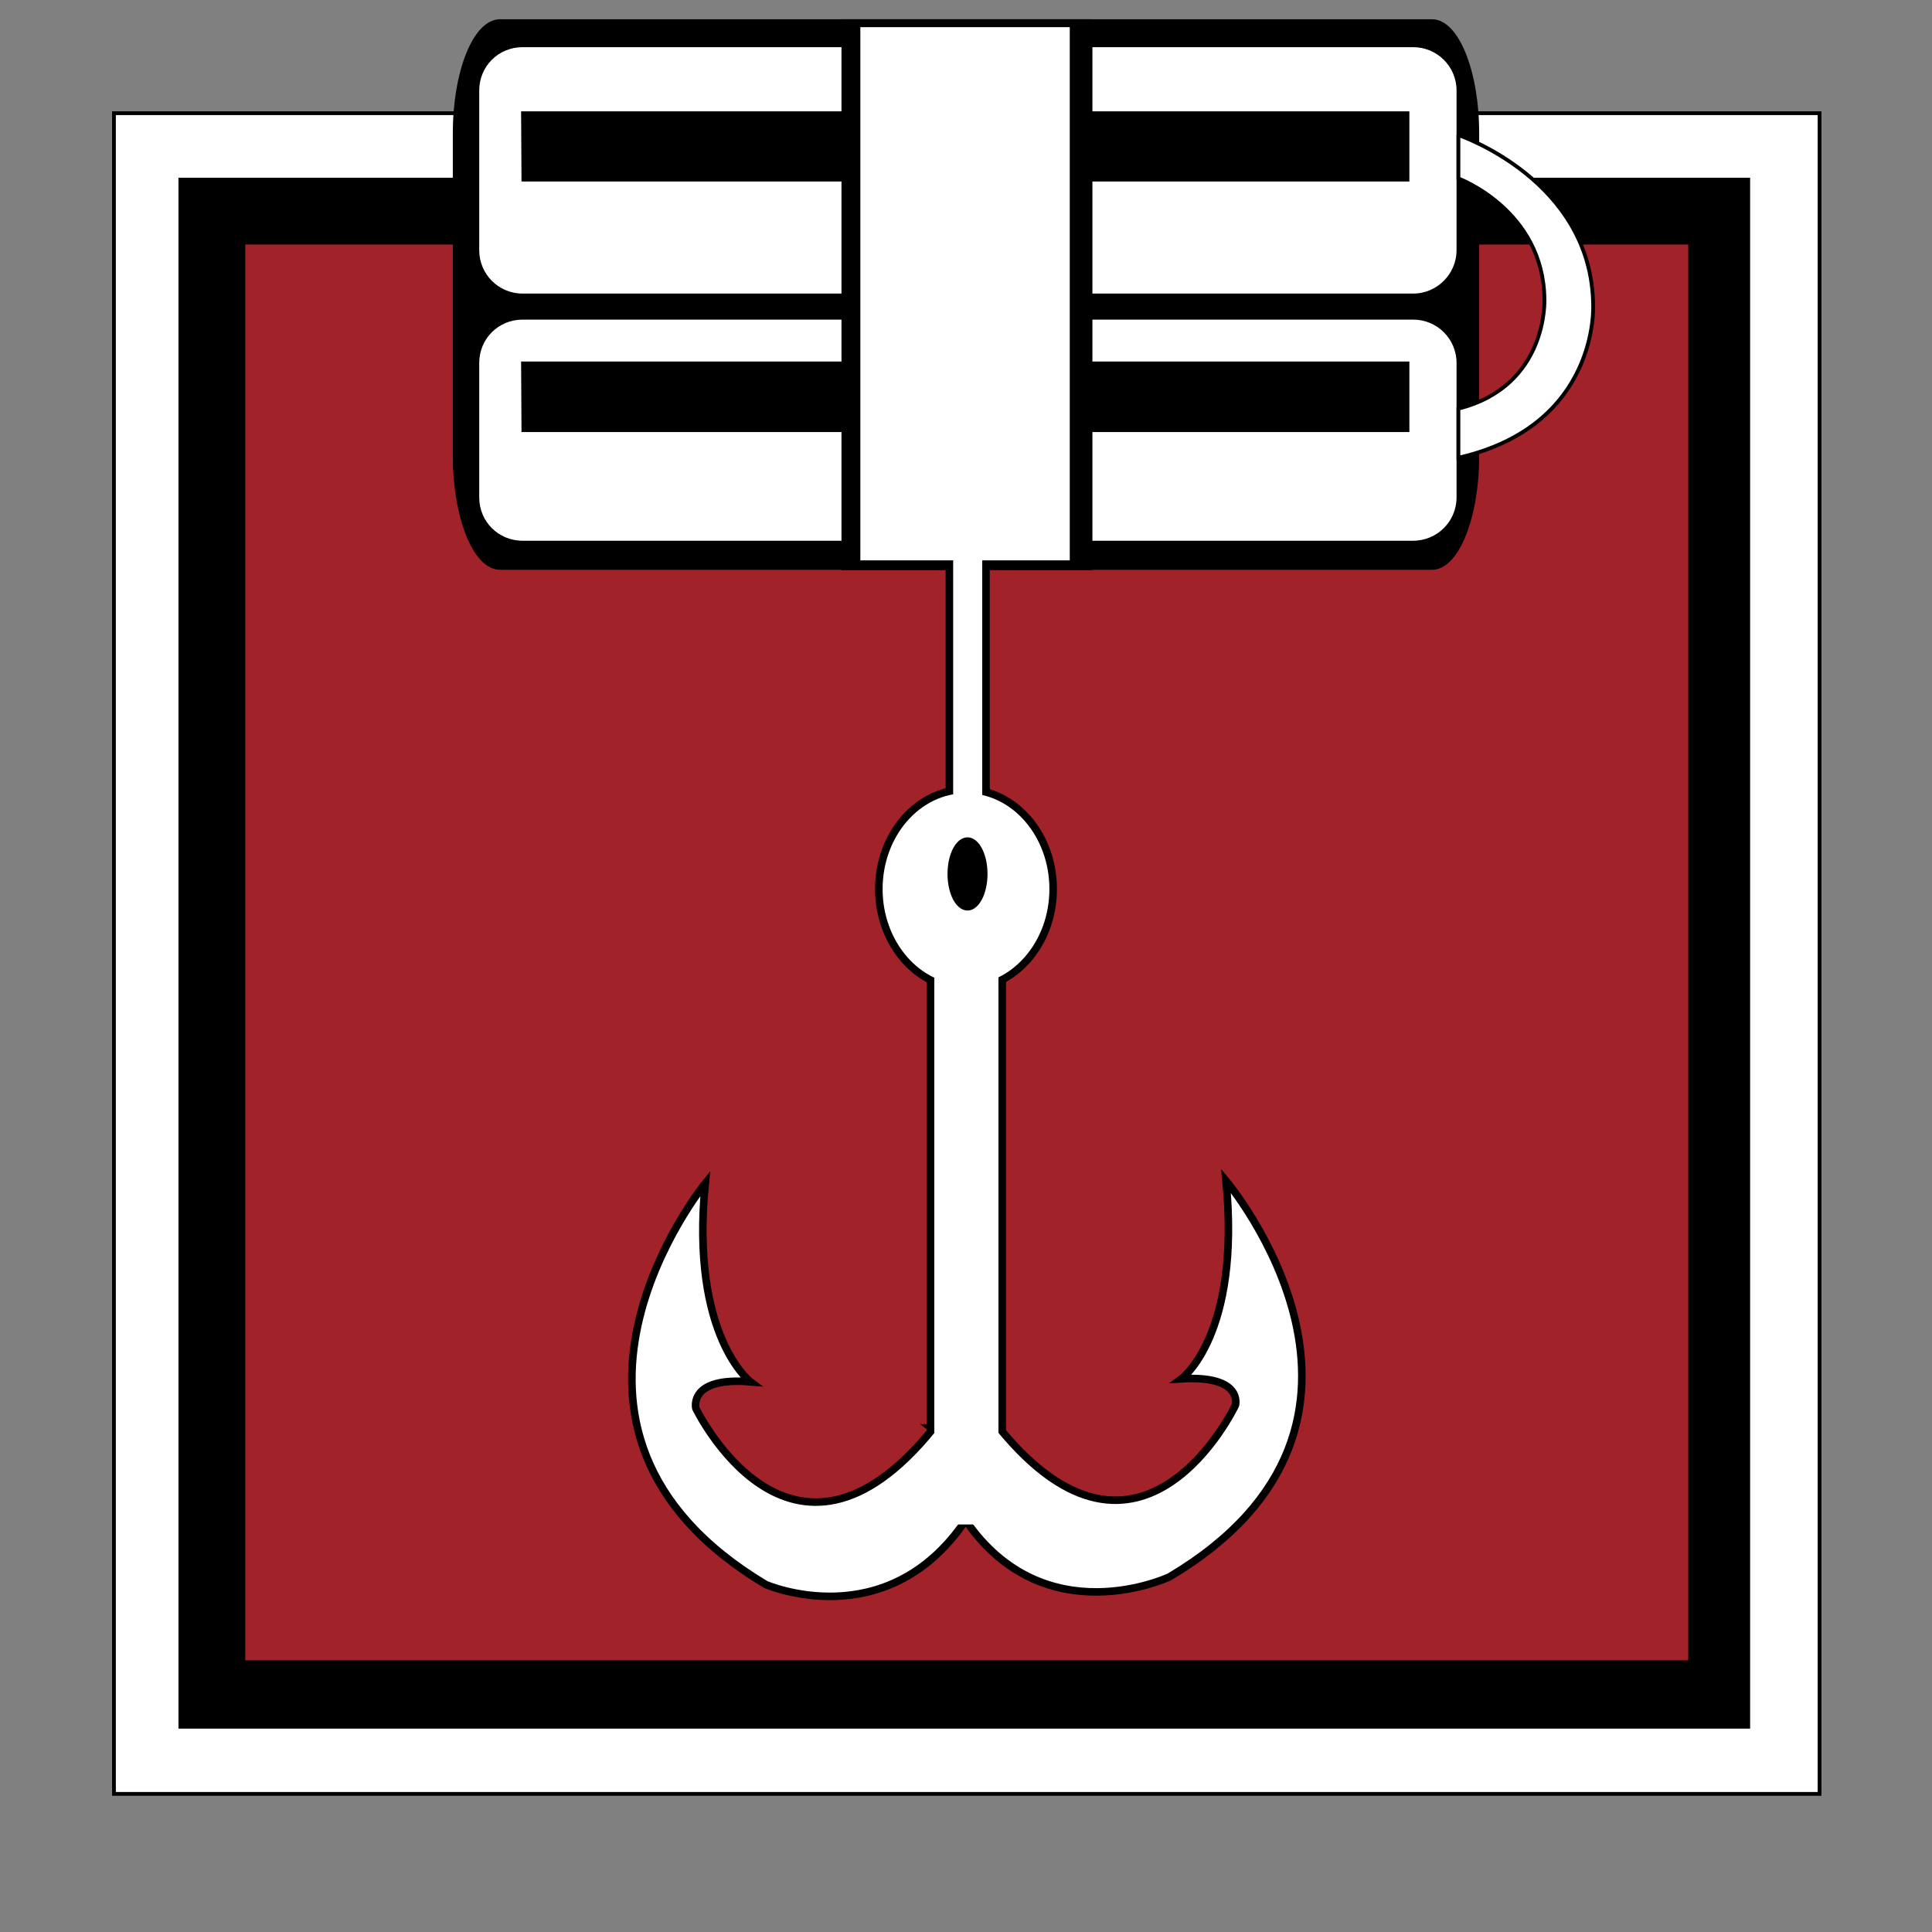 <svg xmlns="http://www.w3.org/2000/svg" viewBox="0 0 512 512"><rect x="0" y="0" width="512" height="512" fill="#808080" stroke="none"/><path fill="#FFF" stroke="#000" stroke-miterlimit="10" d="M30.2 30h452v445.4h-452z"/><path stroke="#000" stroke-miterlimit="10" d="M47.8 47.6h415.5v410H47.8z"/><path fill="#A22229" d="M65 64.8h382.4V440H65z"/><path stroke="#000" stroke-miterlimit="10" d="M391.5 120.8c0 16.4-5.4 29.7-12 29.7h-247c-6.6 0-12-13.3-12-29.7V35.4c0-16.5 5.4-29.8 12-29.8h247c6.6 0 12 13.3 12 29.8v85.4z"/><path fill="#FFF" stroke="#000" stroke-miterlimit="10" d="M386.5 66.3c0 6.6-5.4 12-12 12h-236c-6.7 0-12-5.4-12-12V24c0-6.7 5.3-12 12-12h236c6.6 0 12 5.3 12 12v42.3zm0 65.5c0 6.7-5.4 12-12 12h-236c-6.7 0-12-5.3-12-12V96.2c0-6.7 5.3-12 12-12h236c6.6 0 12 5.3 12 12v35.6z"/><path stroke="#000" stroke-miterlimit="10" d="M223.5 5.6H289v145h-65.5z"/><path stroke="#000" stroke-miterlimit="10" d="M138.6 30H373v17.6H138.7zm0 66.3H373V114H138.7z"/><path fill="#FFF" stroke="#000" stroke-miterlimit="10" d="M386.5 35.8s35.3 11.8 35.7 45c0 0 1.7 32-35.7 40.5v-13c23.8-6 22.8-29 22.8-29-.3-23.7-22.8-32-22.8-32V35.7z"/><path fill="#FFF" stroke="#000" stroke-width="2" stroke-miterlimit="10" d="M246.6 246.8h19v147.5h-19z"/><path fill="#FFF" stroke="#000" stroke-width="2" stroke-miterlimit="10" d="M247.2 378.7c-37.8 46.6-62.8-5.5-62.8-5.5s-2-8.4 14.5-7c0 0-16-12-12-52.6 0 0-53 65 16 106.3 0 0 32 14 53-17 21 30.6 54 15 54 15 69-41 15-105 15-105 4 41-11.8 52.5-11.8 52.5 16.5-1 14.3 7 14.3 7s-24.8 52.4-62.6 6h-18z"/><ellipse cx="256" cy="235.6" fill="#FFF" stroke="#000" stroke-width="4" stroke-miterlimit="10" rx="22.1" ry="25.4"/><path fill="#FFF" stroke="#000" stroke-width="2" stroke-miterlimit="10" d="M251.6 146.8h9.7v69h-9.7z"/><path fill="#FFF" stroke="#FFF" stroke-miterlimit="10" d="M228.5 7.7H283V148h-54.5z"/><ellipse cx="256" cy="235.6" fill="#FFF" rx="22.1" ry="25.4"/><ellipse cx="256.4" cy="231.6" stroke="#000" stroke-miterlimit="10" rx="4.8" ry="9.2"/><path fill="#FFF" d="M247.6 253h17v151h-17z"/></svg>